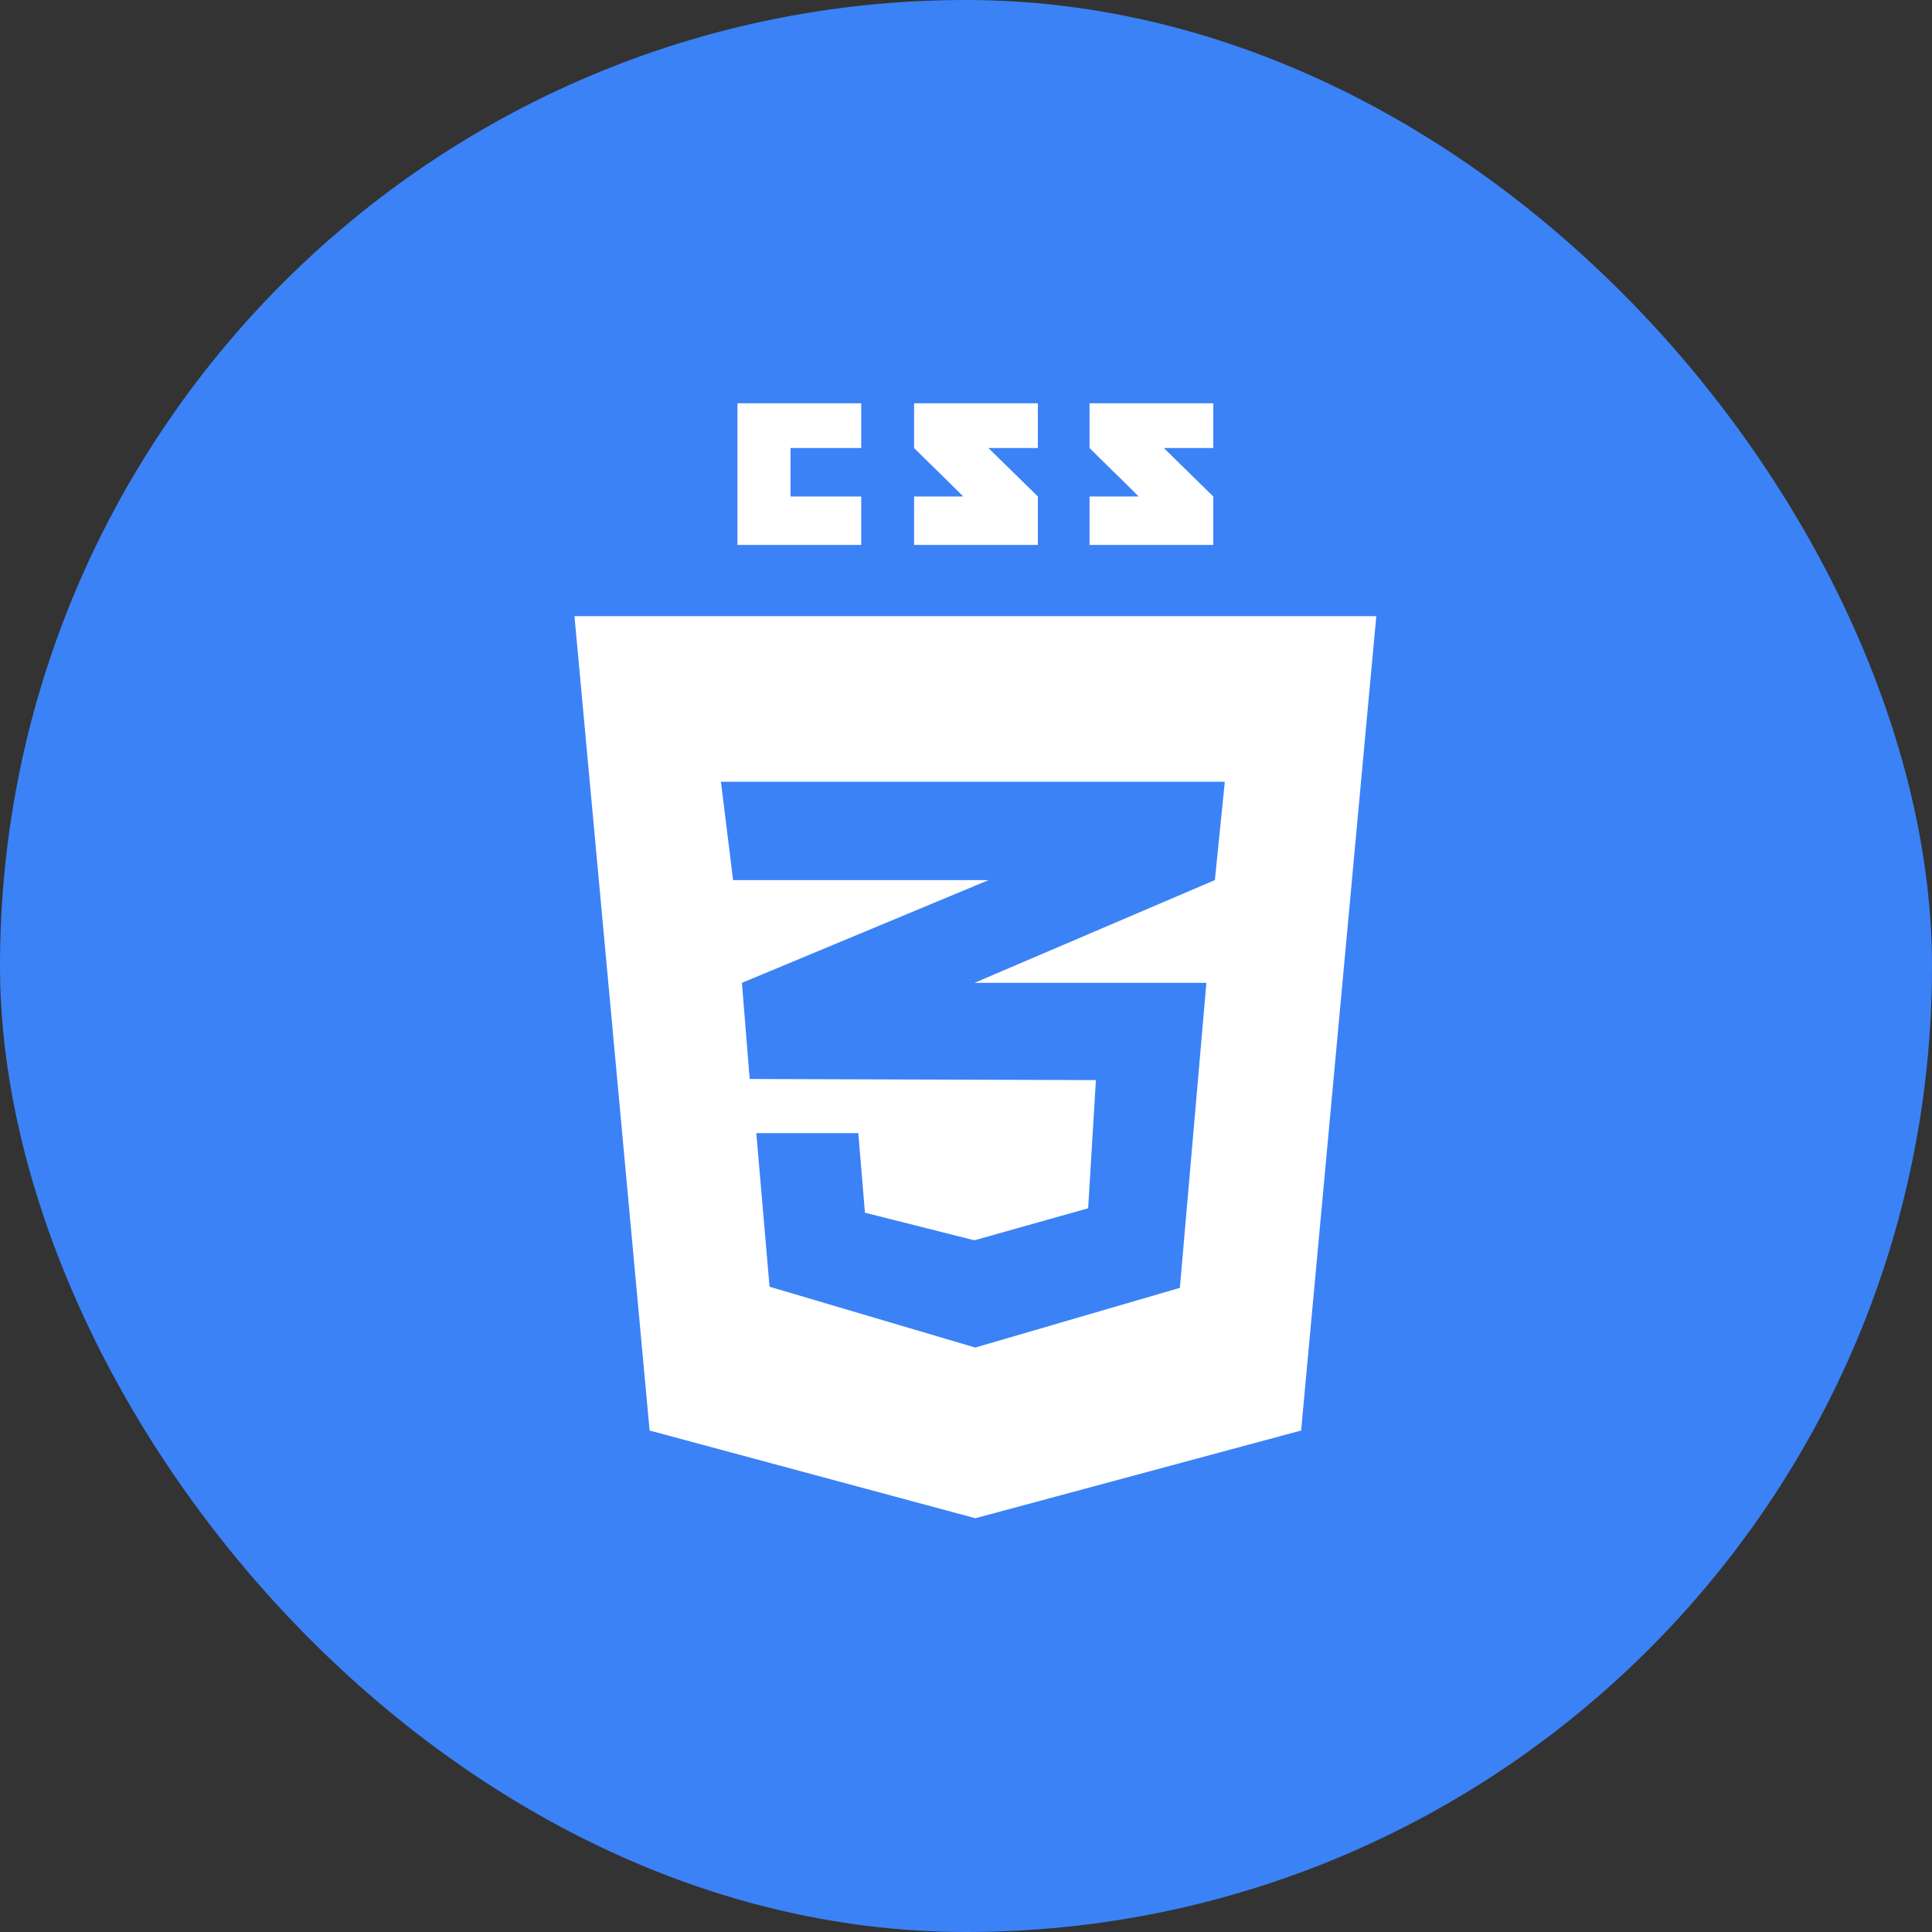 <svg width="103" height="103" viewBox="0 0 103 103" fill="none" xmlns="http://www.w3.org/2000/svg">
<rect x="0" y="0" width="103" height="103" fill="#333333" stroke="none"/>
<rect width="103" height="103" rx="51.5" fill="#3B82F6"/>
<g clip-path="url(#clip0_45_65)">
<path d="M45.914 26.47V29.051H39.316V21.059H45.914V23.886H42.144V26.47H45.914ZM52.696 23.886H55.332V21.059H48.733C48.733 21.059 48.733 22.478 48.733 23.886C49.616 24.769 50.077 25.192 51.353 26.468C50.607 26.468 48.733 26.471 48.733 26.471V29.051H55.332V26.47L52.696 23.886ZM62.048 23.886H64.684V21.059H58.086C58.086 21.059 58.086 22.478 58.086 23.886C58.968 24.769 59.429 25.192 60.705 26.468C59.959 26.468 58.086 26.471 58.086 26.471V29.051H64.684V26.47L62.048 23.886ZM73.374 32.849L69.366 76.265L52 80.941L34.633 76.265L30.626 32.849H73.374ZM65.298 41.677H51.984H38.435L39.083 46.92H51.984H52.709L51.984 47.221L39.554 52.398L39.967 57.523L51.984 57.562L58.425 57.583L58.013 64.416L51.984 66.113V66.108L51.935 66.121L46.112 64.652L45.759 60.41H45.74H40.339H40.32L41.027 68.599L51.984 71.839V71.833L52.004 71.839L62.902 68.658L64.316 52.398H51.984H51.954L51.984 52.385L64.768 46.92L65.298 41.677Z" fill="white"/>
</g>
<defs>
<clipPath id="clip0_45_65">
<rect width="60" height="60" fill="white" transform="translate(21.5 21.5)"/>
</clipPath>
</defs>
</svg>
